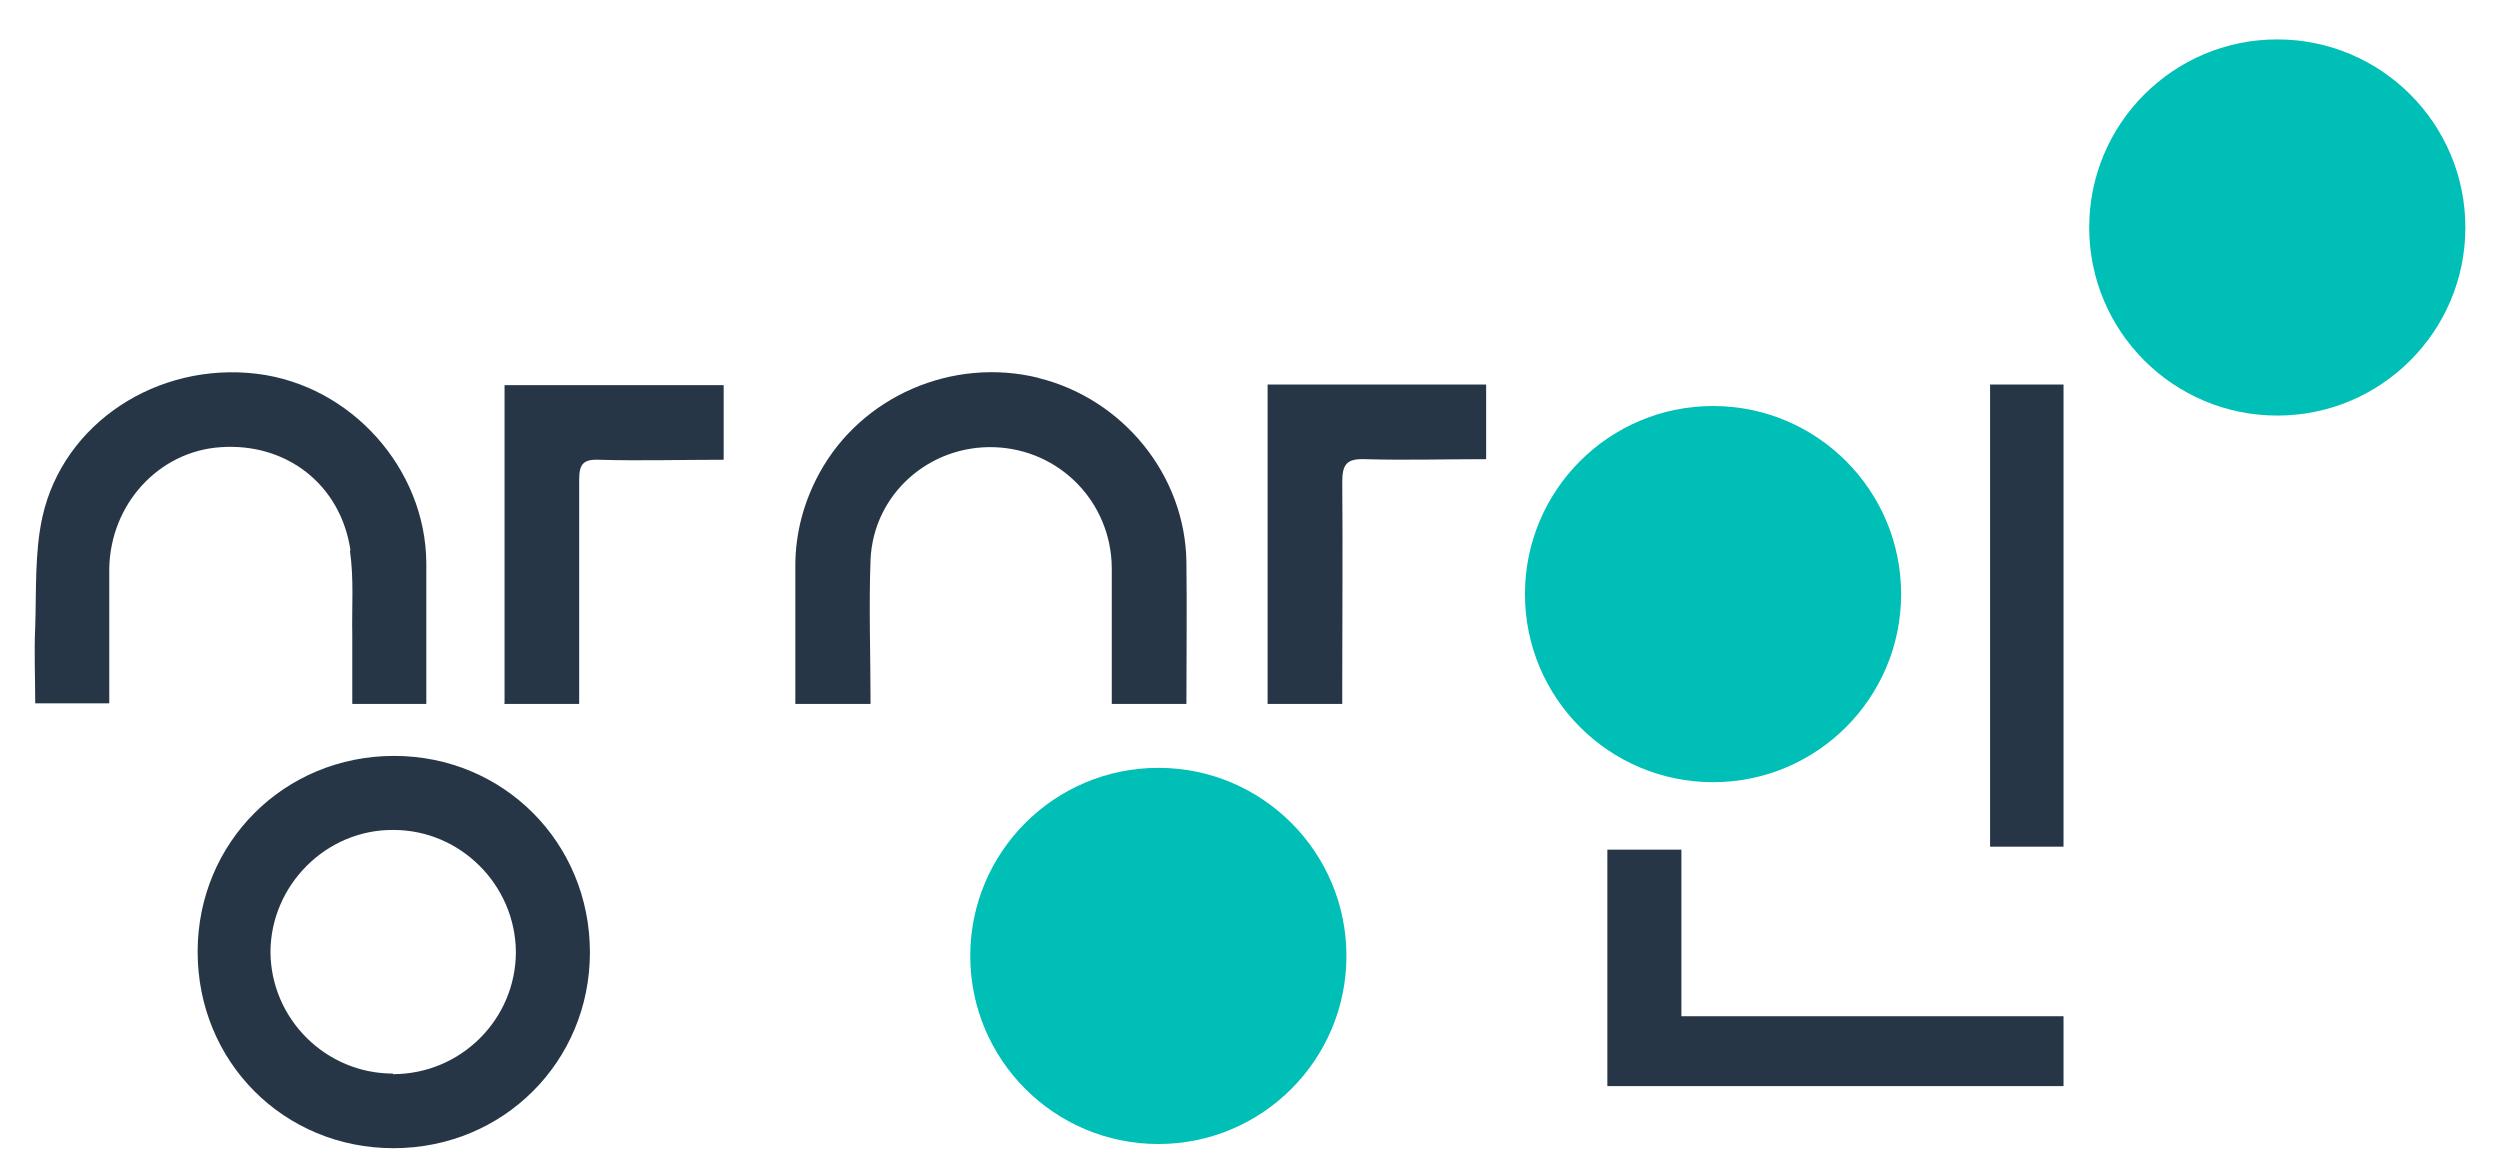 <?xml version="1.0" encoding="UTF-8"?>
<svg id="_레이어_1" data-name="레이어 1" xmlns="http://www.w3.org/2000/svg" version="1.1" viewBox="0 0 418.7 196">
  <defs>
    <style>
      .cls-1 {
        fill: #273646;
      }

      .cls-1, .cls-2 {
        stroke-width: 0px;
      }

      .cls-2 {
        fill: #00bfb6;
      }
    </style>
  </defs>
  <path class="cls-1" d="M66,126.6c-18.4,0-32.9,14.5-32.9,32.8,0,18.4,14.4,32.9,32.8,32.9,18.4,0,32.9-14.5,32.9-32.8,0-18.4-14.5-32.9-32.8-32.9ZM65.8,179.8c-11.2,0-20.4-9.1-20.5-20.3,0-11.2,9.3-20.6,20.6-20.5,11.2,0,20.4,9.2,20.5,20.4,0,11.3-9.2,20.5-20.6,20.5Z"/>
  <path class="cls-1" d="M58.6,92.2c.7,4.7.3,9.5.4,14.3,0,3.7,0,7.5,0,11.4h12.4c0-8.1,0-15.9,0-23.6-.1-15.8-12.6-29.8-28.4-31.7-16.6-2-32.4,8.2-35.9,24-1.3,5.9-1,12.3-1.2,18.4-.2,4.3,0,8.5,0,12.8h12.4c0-7.7,0-15.1,0-22.6.2-10.8,8.3-19.6,18.6-20.3,11.1-.8,20.2,6.3,21.8,17.3Z"/>
  <path class="cls-1" d="M174,63.3c-14.5-3.6-29.8,3.1-36.8,16-2.6,4.8-4,10-4,15.5,0,7.6,0,15.3,0,23.1h12.6c0-8.3-.3-16.3,0-24.2.5-11,9.9-19.2,20.8-18.8,10.9.4,19.5,9.2,19.6,20.2,0,6.7,0,13.4,0,20v2.8h12.5c0-8.1.1-15.9,0-23.8-.2-14.5-10.6-27.3-24.8-30.8Z"/>
  <path class="cls-1" d="M281.6,142.3h-12.4v39.6h76.4v-11.7h-64v-27.8Z"/>
  <path class="cls-1" d="M84.4,117.9h12.6v-3.7c0-11.3,0-22.5,0-33.8,0-2.6.6-3.5,3.3-3.4,6.9.2,13.8,0,20.9,0v-12.5h-36.7v53.3Z"/>
  <path class="cls-1" d="M212.3,117.9h12.5v-3.7c0-11.2.1-22.3,0-33.5,0-3,.8-3.9,3.8-3.8,6.7.2,13.4,0,20.3,0v-12.5h-36.6v53.4Z"/>
  <path class="cls-1" d="M345.6,64.4h-12.3v77.4h12.3v-77.4Z"/>
  <circle class="cls-2" cx="194" cy="160.1" r="31.5"/>
  <circle class="cls-2" cx="286.9" cy="99.5" r="31.5"/>
  <circle class="cls-2" cx="381.4" cy="38.1" r="31.5"/>
</svg>